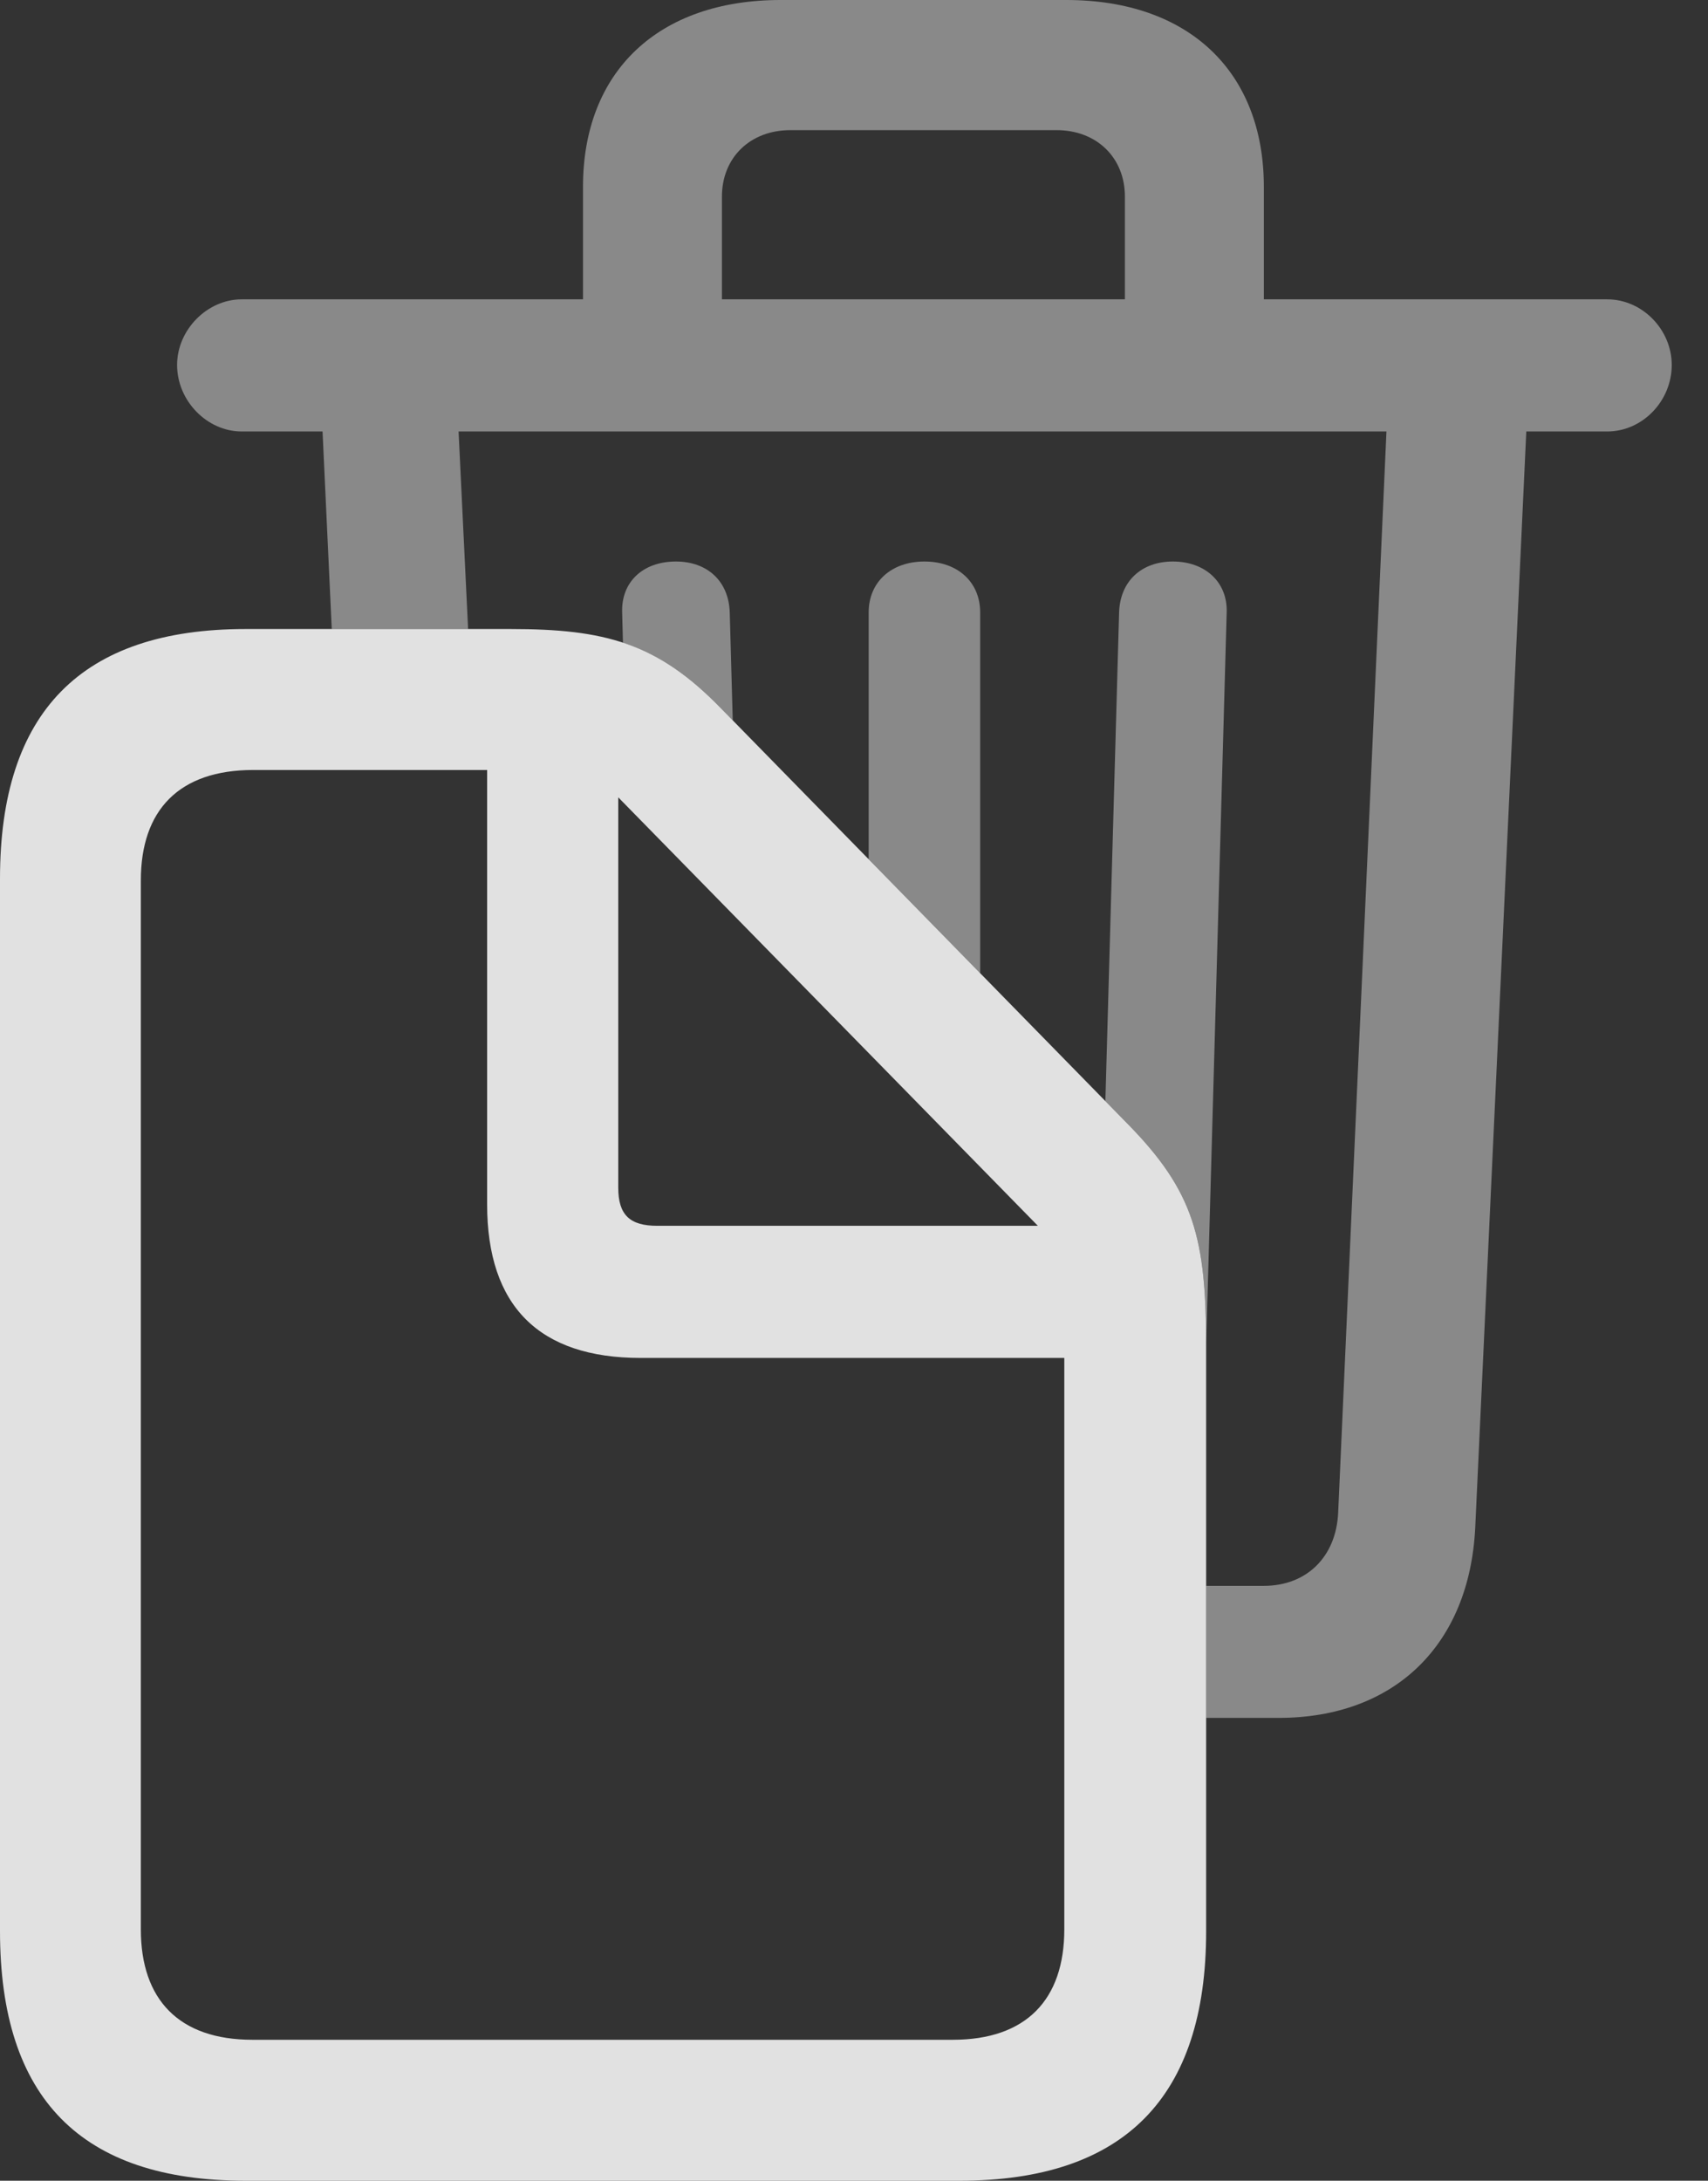 <?xml version="1.0" encoding="UTF-8"?>
<!--Generator: Apple Native CoreSVG 341-->
<!DOCTYPE svg
PUBLIC "-//W3C//DTD SVG 1.1//EN"
       "http://www.w3.org/Graphics/SVG/1.1/DTD/svg11.dtd">
<svg version="1.1" xmlns="http://www.w3.org/2000/svg" xmlns:xlink="http://www.w3.org/1999/xlink" viewBox="0 0 17.051 21.768">
 <rect x="0" y="0" width="17.051" height="21.768" fill="#333333" stroke="none"/>
 <g>
  <rect height="21.768" opacity="0" width="17.051" x="0" y="0"/>
  <path d="M12.617 1.865L12.617 2.988L16.045 2.988C16.396 2.988 16.689 3.291 16.689 3.643C16.689 4.004 16.396 4.307 16.045 4.307L15.237 4.307L14.727 15.254C14.668 16.416 13.926 17.148 12.764 17.148L12.041 17.148L12.041 15.83L12.617 15.83C13.047 15.83 13.34 15.537 13.359 15.098L13.841 4.307L4.578 4.307L4.673 6.279L3.312 6.279L3.22 4.307L2.412 4.307C2.07 4.307 1.768 4.004 1.768 3.643C1.768 3.291 2.07 2.988 2.412 2.988L5.82 2.988L5.82 1.865C5.82 0.713 6.572 0 7.793 0L10.645 0C11.865 0 12.617 0.713 12.617 1.865ZM12.246 6.113L12.041 13.43C12.04 12.358 11.92 11.891 11.25 11.211L11.035 10.991L11.172 6.113C11.182 5.801 11.396 5.605 11.709 5.605C12.031 5.605 12.256 5.811 12.246 6.113ZM9.785 6.113L9.785 9.714L8.672 8.577L8.672 6.113C8.672 5.811 8.896 5.605 9.229 5.605C9.561 5.605 9.785 5.811 9.785 6.113ZM7.285 6.113L7.315 7.191L7.197 7.07C6.867 6.73 6.565 6.529 6.219 6.416L6.211 6.113C6.201 5.811 6.416 5.605 6.748 5.605C7.061 5.605 7.275 5.801 7.285 6.113ZM7.891 1.299C7.49 1.299 7.207 1.572 7.207 1.963L7.207 2.988L11.23 2.988L11.23 1.963C11.23 1.572 10.947 1.299 10.547 1.299Z" fill="white" fill-opacity="0.425"/>
  <path d="M2.451 21.768L9.58 21.768C11.221 21.768 12.041 20.938 12.041 19.277L12.041 13.447C12.041 12.363 11.924 11.895 11.25 11.211L7.197 7.07C6.562 6.416 6.035 6.279 5.098 6.279L2.451 6.279C0.811 6.279 0 7.109 0 8.77L0 19.277C0 20.947 0.811 21.768 2.451 21.768ZM2.52 20.361C1.787 20.361 1.406 19.961 1.406 19.258L1.406 8.789C1.406 8.086 1.787 7.686 2.529 7.686L4.863 7.686L4.863 12.021C4.863 13.037 5.381 13.555 6.396 13.555L10.625 13.555L10.625 19.258C10.625 19.961 10.244 20.361 9.512 20.361ZM6.562 12.236C6.289 12.236 6.172 12.129 6.172 11.855L6.172 7.959L10.361 12.236Z" fill="white" fill-opacity="0.85"/>
 </g>
</svg>
